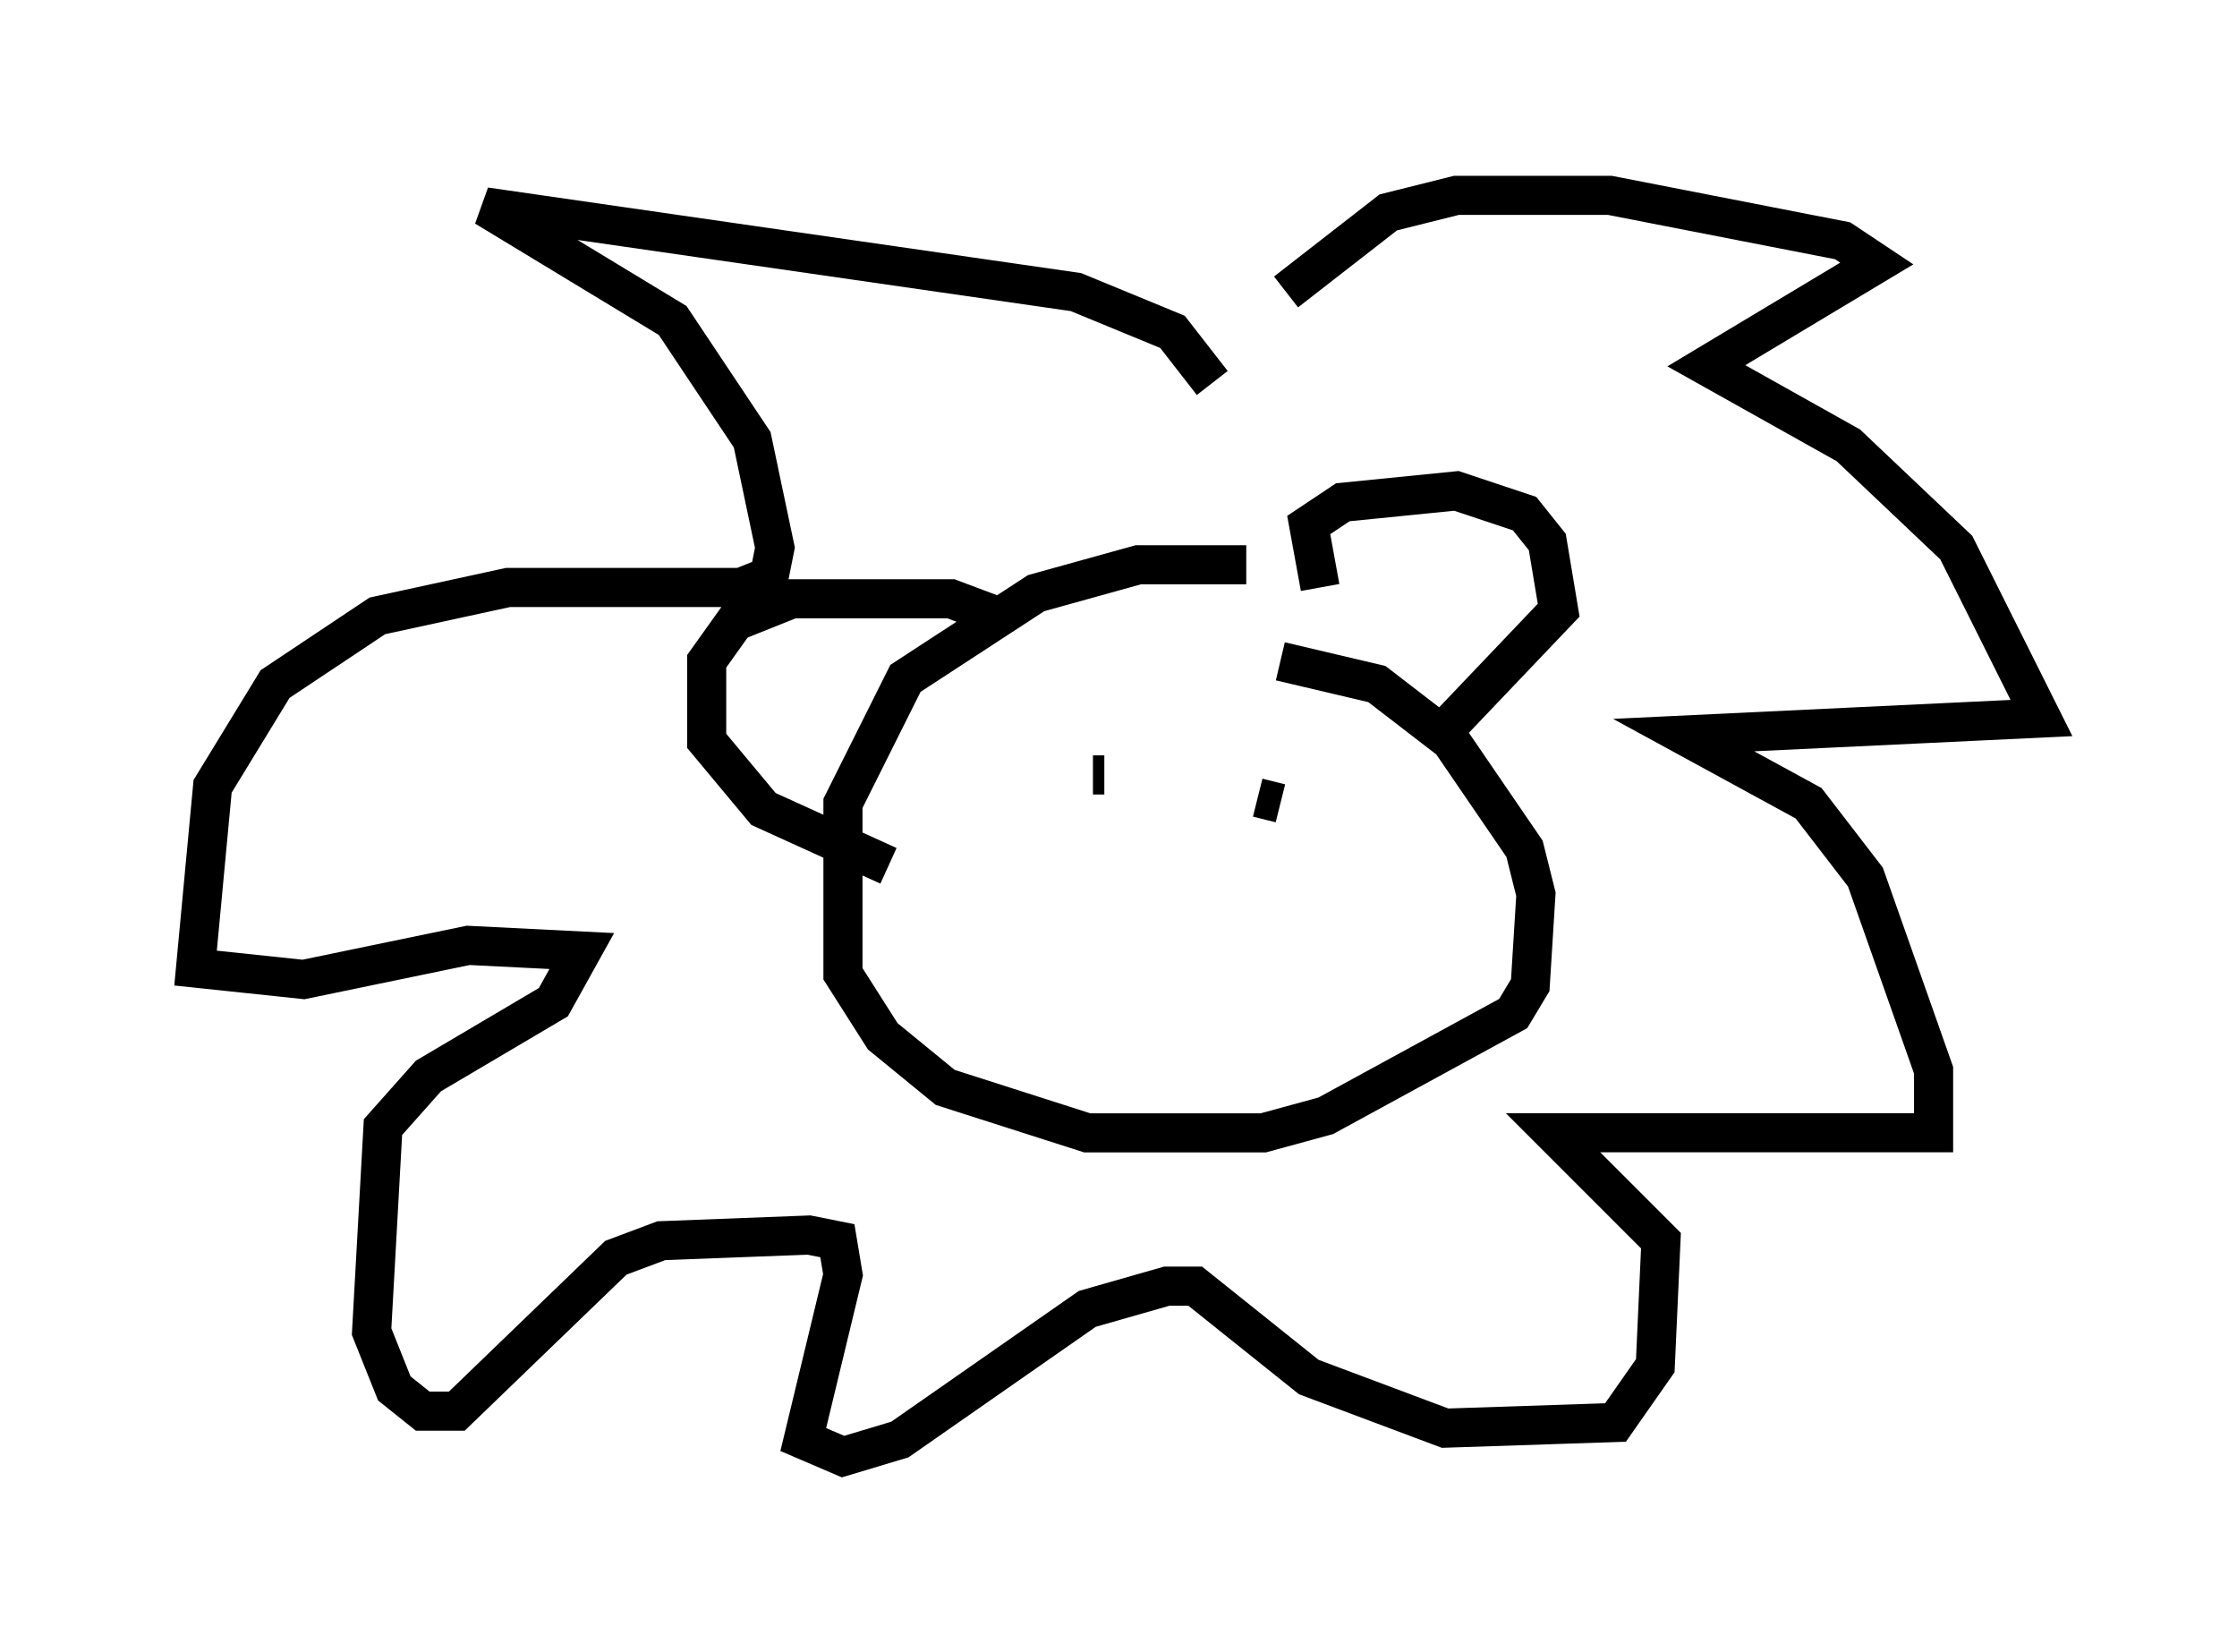 <?xml version="1.0" encoding="utf-8" ?>
<svg baseProfile="full" height="42.246" version="1.1" width="57.207" xmlns="http://www.w3.org/2000/svg" xmlns:ev="http://www.w3.org/2001/xml-events" xmlns:xlink="http://www.w3.org/1999/xlink"><defs /><rect fill="white" height="42.246" width="57.207" x="0" y="0" /><path d="M33.324, 15.022 m-1.453, -0.581 l-2.76, 0.0 -2.615, 0.726 l-3.341, 2.179 -1.598, 3.196 l0.0, 4.358 1.017, 1.598 l1.598, 1.307 3.631, 1.162 l4.503, 0.0 1.598, -0.436 l4.793, -2.615 0.436, -0.726 l0.145, -2.324 -0.291, -1.162 l-1.888, -2.76 -1.888, -1.453 l-2.469, -0.581 m1.017, -1.888 l-0.291, -1.598 0.872, -0.581 l2.905, -0.291 1.743, 0.581 l0.581, 0.726 0.291, 1.743 l-2.905, 3.05 m-11.475, -2.905 l-1.162, -0.436 -4.067, 0.0 l-1.453, 0.581 -0.726, 1.017 l0.0, 2.034 1.453, 1.743 l3.196, 1.453 m5.665, -2.179 l0.0, 0.0 m4.358, -0.145 l0.0, 0.0 m-4.503, 0.0 l-0.291, 0.0 m4.939, -0.726 l0.0, 0.0 m-0.726, 1.307 l0.581, 0.145 m-2.324, 2.76 l0.0, 0.0 m0.581, -13.508 l-1.017, -1.307 -2.469, -1.017 l-15.106, -2.179 4.793, 2.905 l2.034, 3.05 0.581, 2.76 l-0.145, 0.726 -0.726, 0.291 l-5.955, 0.0 -3.341, 0.726 l-2.615, 1.743 -1.598, 2.615 l-0.436, 4.648 2.76, 0.291 l4.212, -0.872 2.905, 0.145 l-0.726, 1.307 -3.196, 1.888 l-1.162, 1.307 -0.291, 5.229 l0.581, 1.453 0.726, 0.581 l0.872, 0.0 4.067, -3.922 l1.162, -0.436 3.777, -0.145 l0.726, 0.145 0.145, 0.872 l-1.017, 4.212 1.017, 0.436 l1.453, -0.436 4.793, -3.341 l2.034, -0.581 0.726, 0.0 l2.905, 2.324 3.486, 1.307 l4.358, -0.145 1.017, -1.453 l0.145, -3.196 -2.76, -2.76 l9.732, 0.0 0.0, -1.598 l-1.743, -4.939 -1.453, -1.888 l-3.196, -1.743 9.151, -0.436 l-2.179, -4.358 -2.76, -2.615 l-3.631, -2.034 4.358, -2.615 l-0.872, -0.581 -5.955, -1.162 l-3.922, 0.0 -1.743, 0.436 l-2.615, 2.034 " fill="none" stroke="black" stroke-width="1" /></svg>